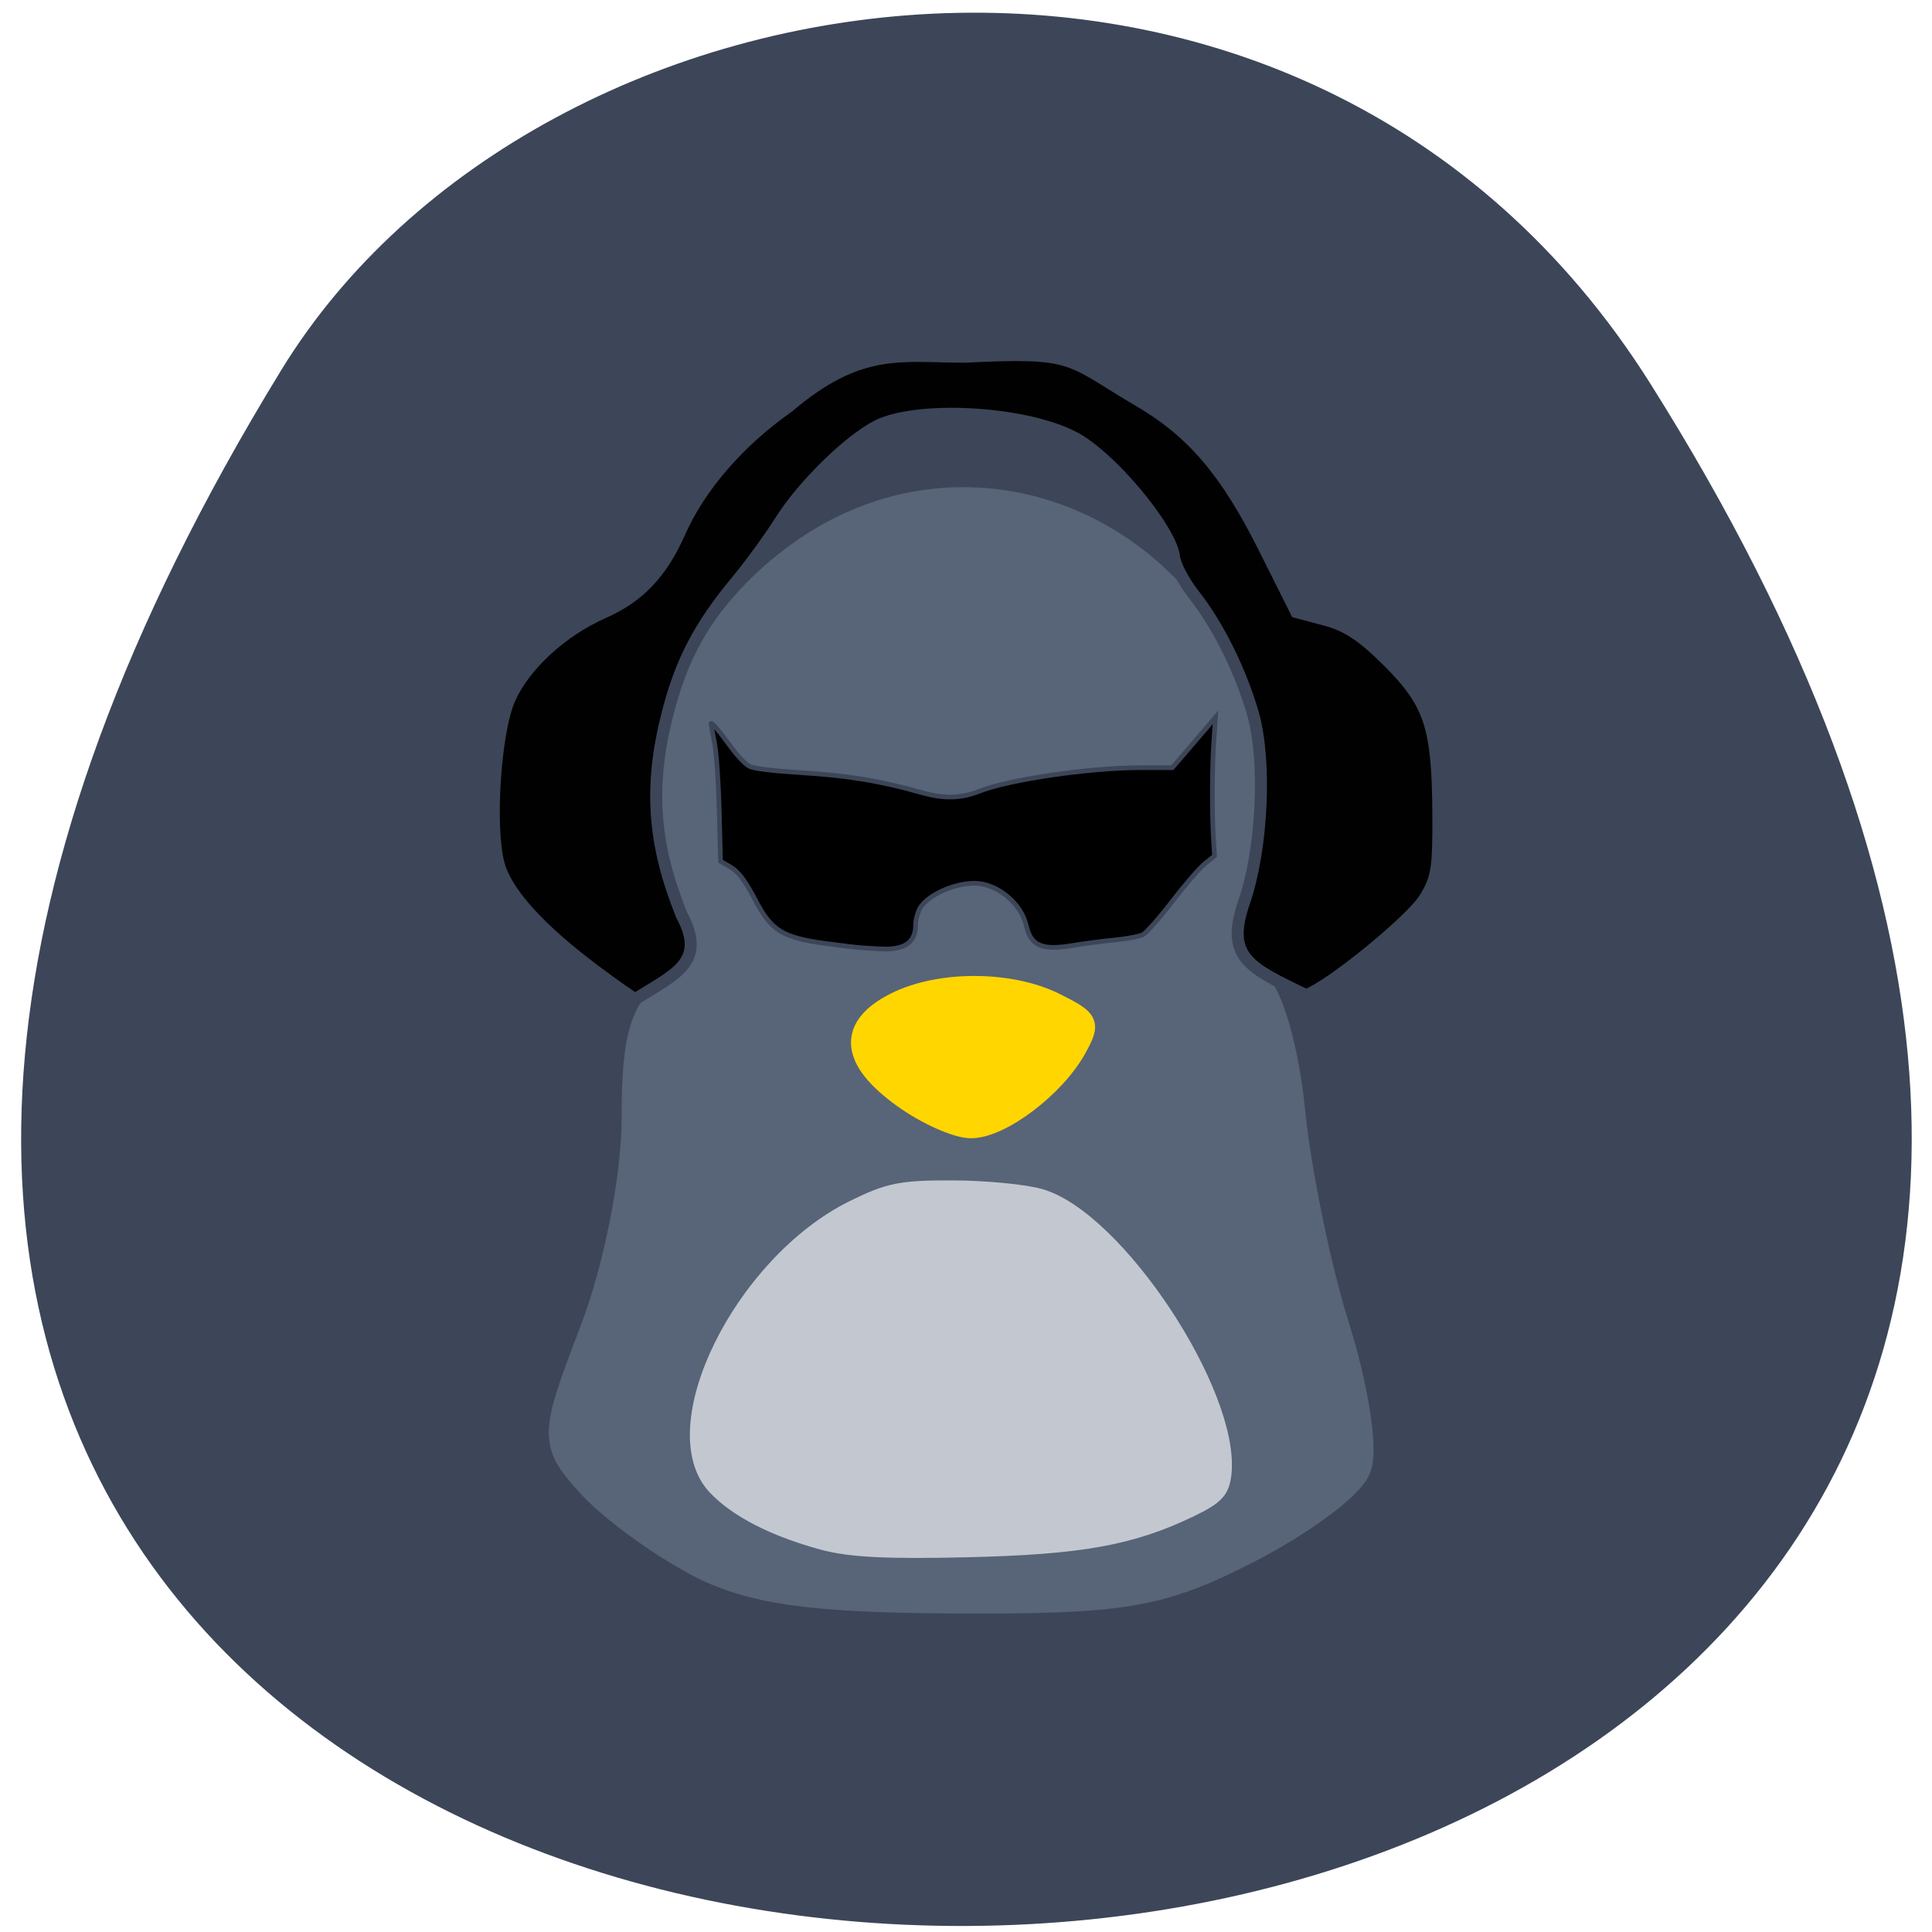 <svg xmlns="http://www.w3.org/2000/svg" viewBox="0 0 48 48"><path d="m 41.01 9.543 c 31.891 50.668 -65.852 51.602 -34.02 -0.352 c 6.375 -10.41 25.426 -13.309 34.02 0.352" fill="#3c4658"/><path d="m 92.4 205.77 c -4.938 -2.625 -11.146 -7.188 -13.813 -10.146 c -4.771 -5.271 -4.75 -5.625 0.646 -19.771 c 3.104 -8.167 5.479 -20.292 5.479 -28 c 0 -10.896 1.063 -14.292 5.292 -17.12 c 4.563 -3.042 4.917 -4.542 2.563 -10.771 c -6.833 -18.04 -1.271 -35.875 14.542 -46.667 c 17.479 -11.917 40.29 -6.604 52.08 12.13 c 4.417 7.02 5.063 11.188 3.958 25.688 c -0.938 12.563 -0.396 17.833 2.02 19.271 c 1.813 1.083 3.958 8.5 4.75 16.5 c 0.792 7.979 3.438 20.875 5.875 28.646 c 2.458 7.75 3.75 15.917 2.896 18.15 c -0.833 2.208 -7.313 6.958 -14.375 10.563 c -11.208 5.708 -16 6.521 -37.896 6.417 c -19.292 -0.083 -27.12 -1.208 -34.02 -4.875 m 68.35 -8.104 c 6.938 -9.313 -11.188 -39 -21.917 -42.1 c -8.854 -2.396 -17.17 -3.625 -26.729 1 c -14.229 6.938 -24.771 28.375 -19.604 38.08 c 11.708 17.813 58.688 11.833 68.27 3.02" transform="scale(0.188)" fill="#586478" stroke="#586478" stroke-width="5.132"/><g stroke="#3c4658"><path d="m 65.94 130.68 c -8.08 -6.05 -12.907 -11.392 -14.01 -15.518 c -1.472 -5.364 -0.552 -19.392 1.587 -24.18 c 2.163 -4.882 7.638 -9.925 13.712 -12.607 c 5.199 -2.292 8.489 -5.753 11.135 -11.713 c 2.922 -6.647 8.696 -13.318 15.875 -18.338 c 10.514 -8.94 16.45 -7.335 25.859 -7.335 c 16.312 -0.825 14.885 0.252 25.399 6.441 c 7.73 4.493 12.723 10.338 18.221 21.317 l 4.785 9.558 l 4.233 1.123 c 3.198 0.848 5.453 2.361 9.226 6.12 c 6.097 6.12 7.201 9.467 7.293 22.1 c 0.046 8.229 -0.161 9.581 -2 12.538 c -2.048 3.301 -14.218 13.157 -17.37 14.1 c -8.167 -3.988 -11.825 -5.433 -9.02 -13.593 c 2.692 -7.771 3.267 -20.676 1.288 -27.575 c -1.841 -6.326 -5.107 -12.882 -8.627 -17.352 c -1.472 -1.88 -2.784 -4.355 -2.899 -5.524 c -0.391 -3.599 -7.661 -12.768 -13.11 -16.527 c -6.373 -4.607 -23.95 -5.753 -30.25 -2.613 c -4.233 2.178 -10.905 8.733 -14.15 13.891 c -1.564 2.476 -4.486 6.487 -6.488 8.894 c -5.407 6.533 -8.08 11.667 -10.03 19.3 c -2.715 10.636 -2.117 19 2.071 29.409 c 3.773 6.968 -1.173 8.71 -6.741 12.263 c -0.23 0 -2.922 -1.88 -5.982 -4.172" transform="matrix(0.17 0 0 0.17 3.562 1.894)" fill="#010101" stroke-width="1.754"/><path d="m 111.35 123.87 c -0.897 -0.046 -3.451 -0.367 -5.683 -0.665 c -6.03 -0.825 -7.753 -1.88 -9.962 -6.074 c -1.725 -3.278 -2.623 -4.447 -3.98 -5.203 l -1.242 -0.711 l -0.184 -7.289 c -0.115 -4.355 -0.391 -8.367 -0.69 -9.994 c -0.299 -1.467 -0.506 -2.751 -0.506 -2.819 c 0 -0.367 1.242 1.1 2.853 3.324 c 1.012 1.398 2.209 2.659 2.83 2.934 c 0.621 0.298 3.497 0.642 7.178 0.871 c 7.02 0.413 11.871 1.215 17.922 2.934 c 3.244 0.917 5.729 0.871 8.42 -0.206 c 4.279 -1.696 16.1 -3.438 23.49 -3.438 h 4.716 l 3.152 -3.668 l 3.152 -3.69 l -0.23 3.415 c -0.276 3.943 -0.299 10.521 -0.069 14.257 l 0.161 2.59 l -1.38 1.1 c -0.759 0.596 -2.922 3.094 -4.785 5.524 c -1.887 2.453 -3.819 4.653 -4.325 4.882 c -0.483 0.252 -2.347 0.596 -4.118 0.779 c -1.795 0.16 -4.509 0.527 -6.03 0.779 c -4.532 0.779 -6.189 0.092 -6.856 -2.842 c -0.759 -3.324 -4.302 -6.235 -7.592 -6.235 c -3.06 0 -6.925 1.788 -7.983 3.69 c -0.345 0.642 -0.621 1.719 -0.621 2.43 c 0 1.696 -0.736 2.751 -2.209 3.209 c -1.173 0.344 -1.979 0.367 -5.43 0.115" transform="matrix(0.17 0 0 0.17 2.519 2.492)" stroke-width="0.683"/></g><g transform="scale(0.188)"><path d="m 108.6 203.88 c -6.396 -1.75 -11.25 -4.25 -14.1 -7.229 c -7.438 -7.771 3.333 -29.75 18.19 -37.1 c 4.729 -2.333 6.354 -2.667 13.25 -2.646 c 4.333 0.021 9.542 0.521 11.583 1.125 c 10.1 2.917 25.375 25.979 24.313 36.667 c -0.25 2.375 -1 3.188 -4.458 4.854 c -7.813 3.771 -14.542 4.979 -29.583 5.333 c -10.688 0.25 -15.563 0 -19.19 -1" fill="#c3c8d0" stroke="#c3c8d0" stroke-width="1.828"/><path d="m 119.4 145.02 c -7 -5.02 -7.333 -9.292 -1.021 -12.458 c 5.833 -2.917 15.15 -2.875 21.06 0.083 c 4.438 2.229 4.583 2.5 2.75 5.854 c -2.792 5.083 -9.958 10.521 -13.875 10.5 c -1.875 0 -5.875 -1.792 -8.917 -3.979" fill="#ffd600" stroke="#ffd600" stroke-width="2.849"/></g></svg>